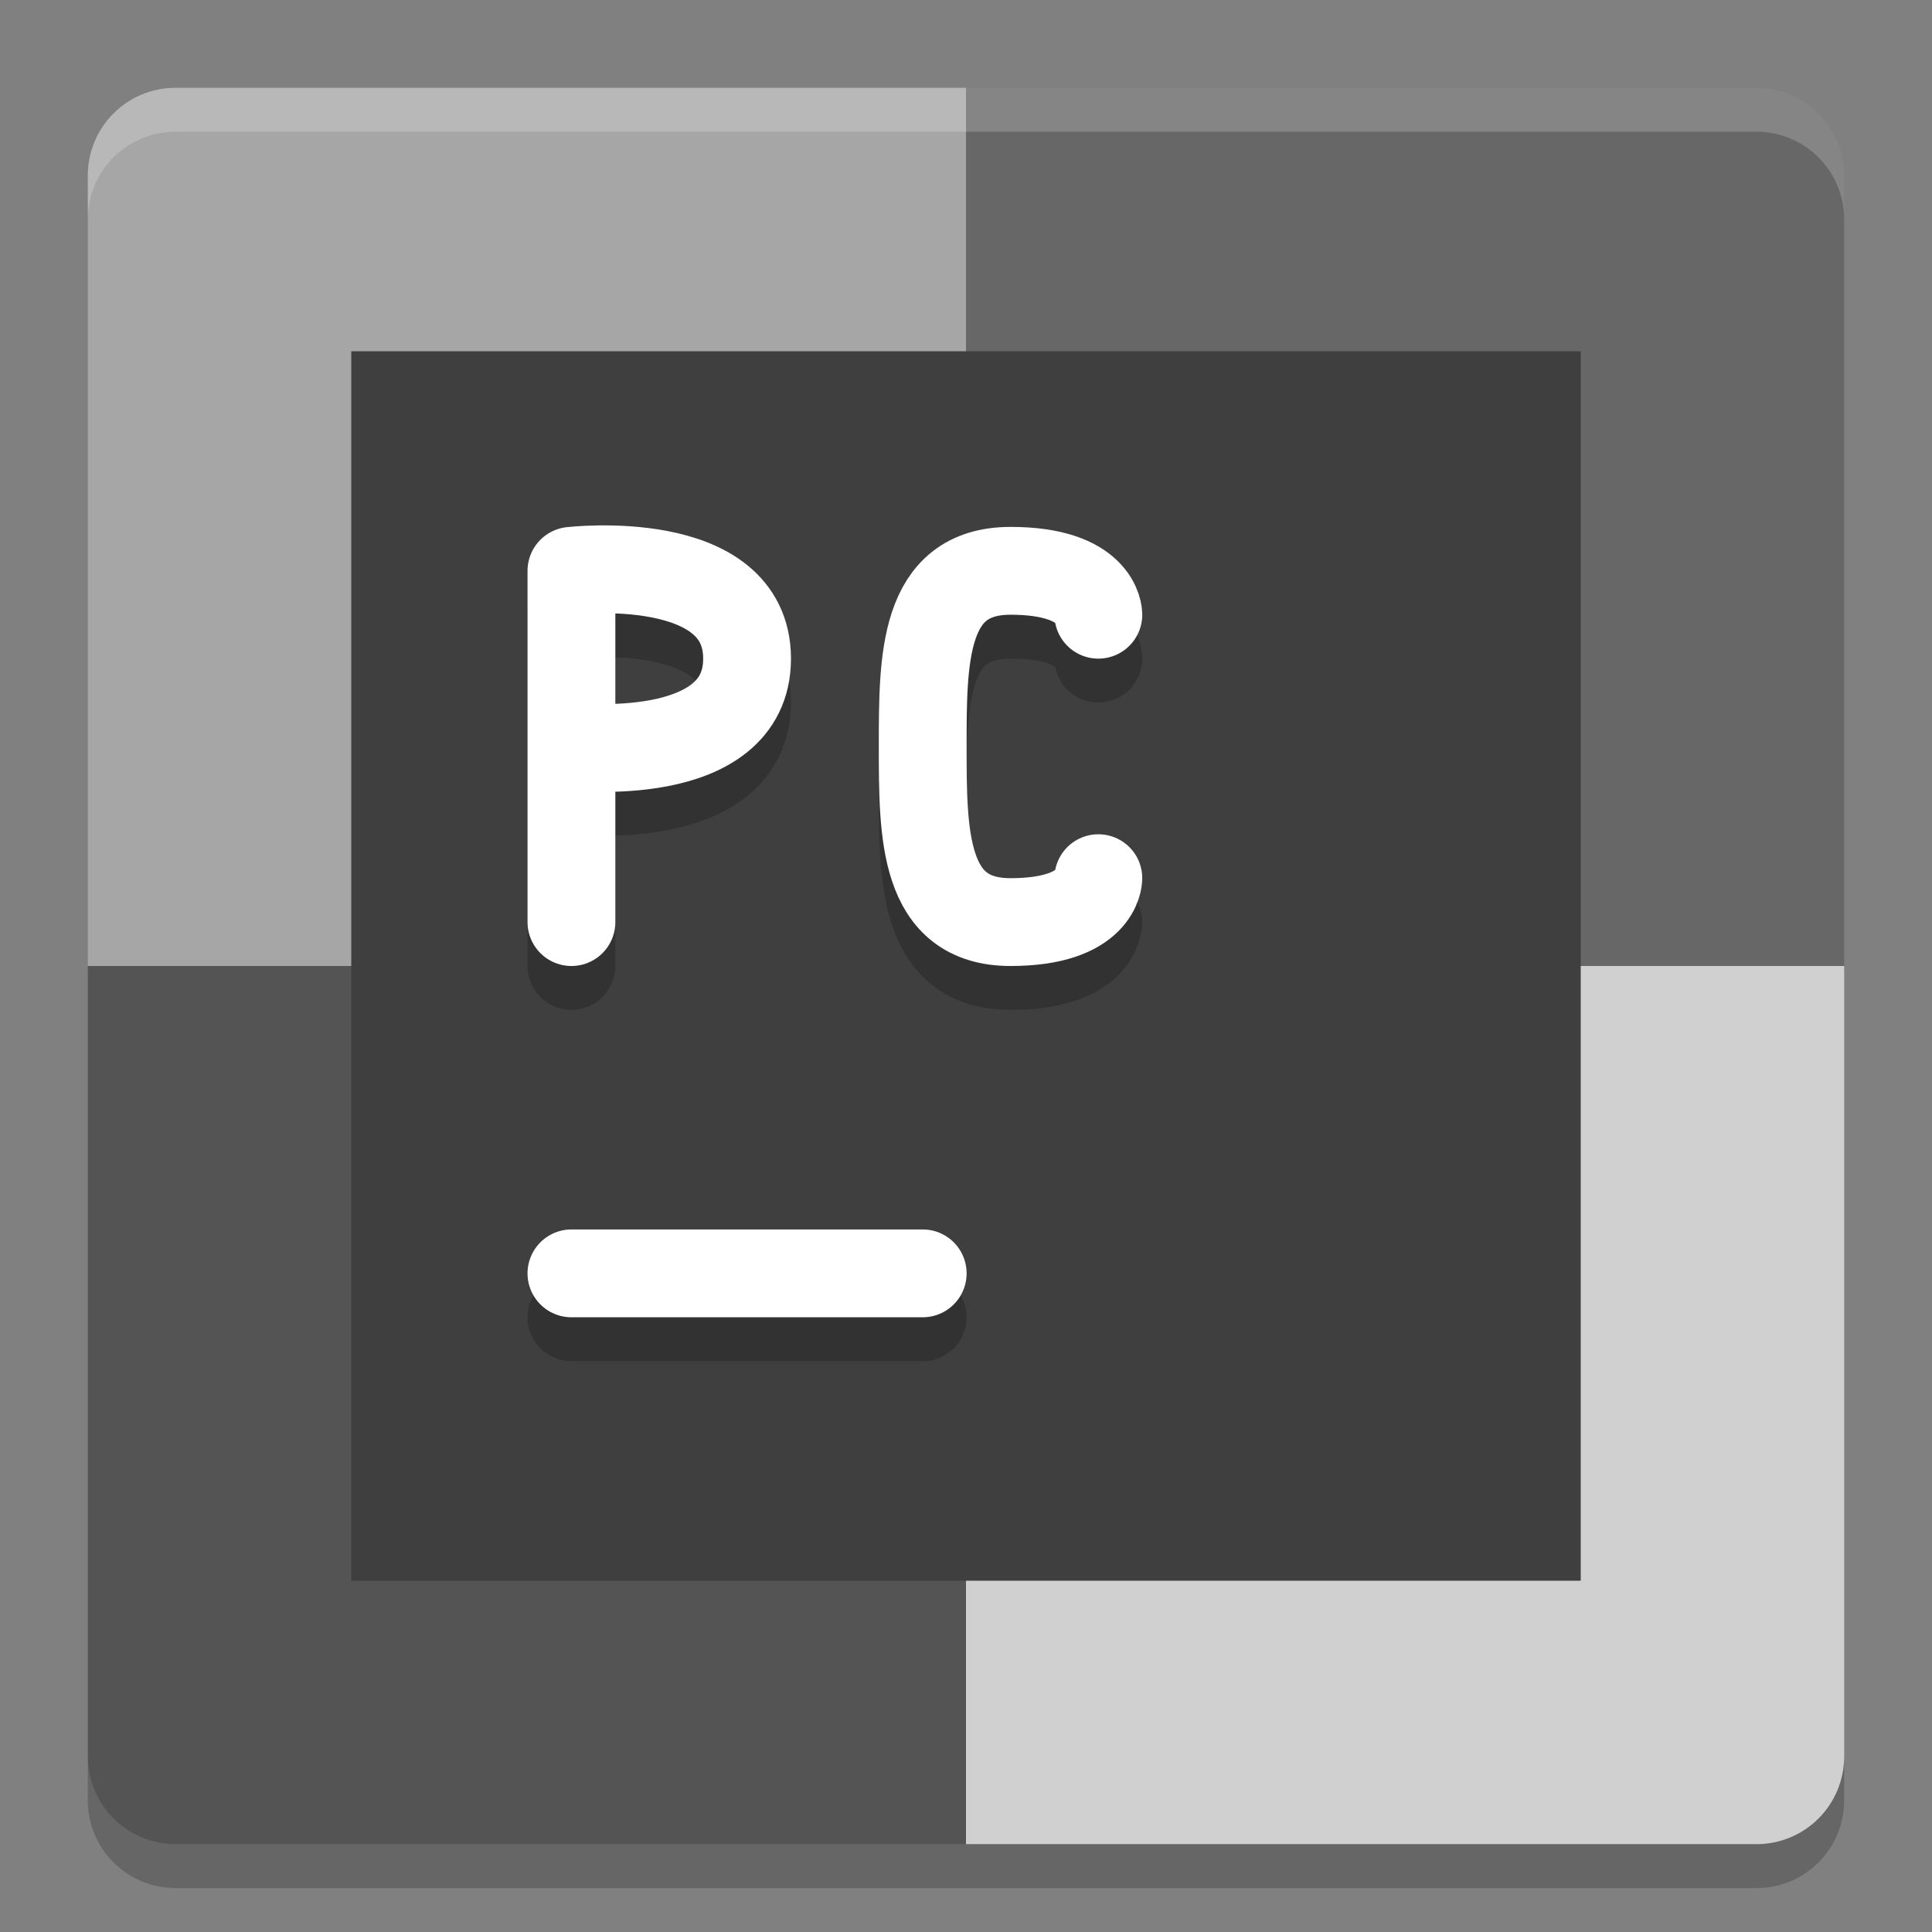 <svg xmlns="http://www.w3.org/2000/svg" width="22" height="22" version="1">
 <rect width="100%" height="100%" fill="#808080" stroke="none"/>
 <path style="fill:#a6a6a6" d="M 11,1 H 2 C 1.446,1 1,1.446 1,2 v 9 h 10 z"/>
 <path style="fill:#676767" d="m 11,1 h 9 c 0.554,0 1,0.446 1,1 v 9 H 11 Z"/>
 <path style="fill:#545454" d="M 11,21 H 2 C 1.446,21 1,20.554 1,20 v -9 h 10 z"/>
 <path style="fill:#d0d0d0" d="m 11,21 h 9 c 0.554,0 1,-0.446 1,-1 V 11 H 11 Z"/>
 <path style="opacity:0.2;fill:#ffffff" d="M 2,1 C 1.446,1 1,1.446 1,2 v 0.5 c 0,-0.554 0.446,-1 1,-1 h 18 c 0.554,0 1,0.446 1,1 V 2 C 21,1.446 20.554,1 20,1 Z"/>
 <path style="opacity:0.2" d="m 2,21.5 c -0.554,0 -1,-0.446 -1,-1 V 20 c 0,0.554 0.446,1 1,1 h 18 c 0.554,0 1,-0.446 1,-1 v 0.5 c 0,0.554 -0.446,1 -1,1 z"/>
 <rect style="fill:#3f3f3f" width="14" height="14" x="4" y="4"/>
 <path style="opacity:0.2;fill:none;stroke:#000000;stroke-linecap:round" d="M 6.507,15 H 10.507"/>
 <path style="fill:none;stroke:#ffffff;stroke-linecap:round" d="M 6.507,14.5 H 10.507"/>
 <path style="opacity:0.2;fill:none;stroke:#000000;stroke-width:1;stroke-linecap:round;stroke-linejoin:bevel" d="m 6.507,9 c 0,0 2,0.232 2,-1 0,-1.232 -2,-1 -2,-1 M 6.507,11 V 7"/>
 <path style="fill:none;stroke:#ffffff;stroke-width:1;stroke-linecap:round;stroke-linejoin:bevel" d="m 6.507,8.5 c 0,0 2,0.232 2,-1 0,-1.232 -2,-1 -2,-1 m 4.9e-5,4 V 6.5"/>
 <path style="opacity:0.2;fill:none;stroke:#000000;stroke-width:1;stroke-linecap:round;stroke-linejoin:bevel" d="m 12.507,10.5 c 0,0 0,0.5 -1,0.5 -1,0 -1,-1 -1,-2 0,-1 0,-2 1,-2 1,0 1,0.5 1,0.5"/>
 <path style="fill:none;stroke:#ffffff;stroke-width:1;stroke-linecap:round;stroke-linejoin:bevel" d="m 12.507,10 c 0,0 0,0.5 -1,0.5 -1,0 -1,-1 -1,-2 0,-1 0,-2 1,-2 1,0 1,0.5 1,0.5"/>
</svg>
